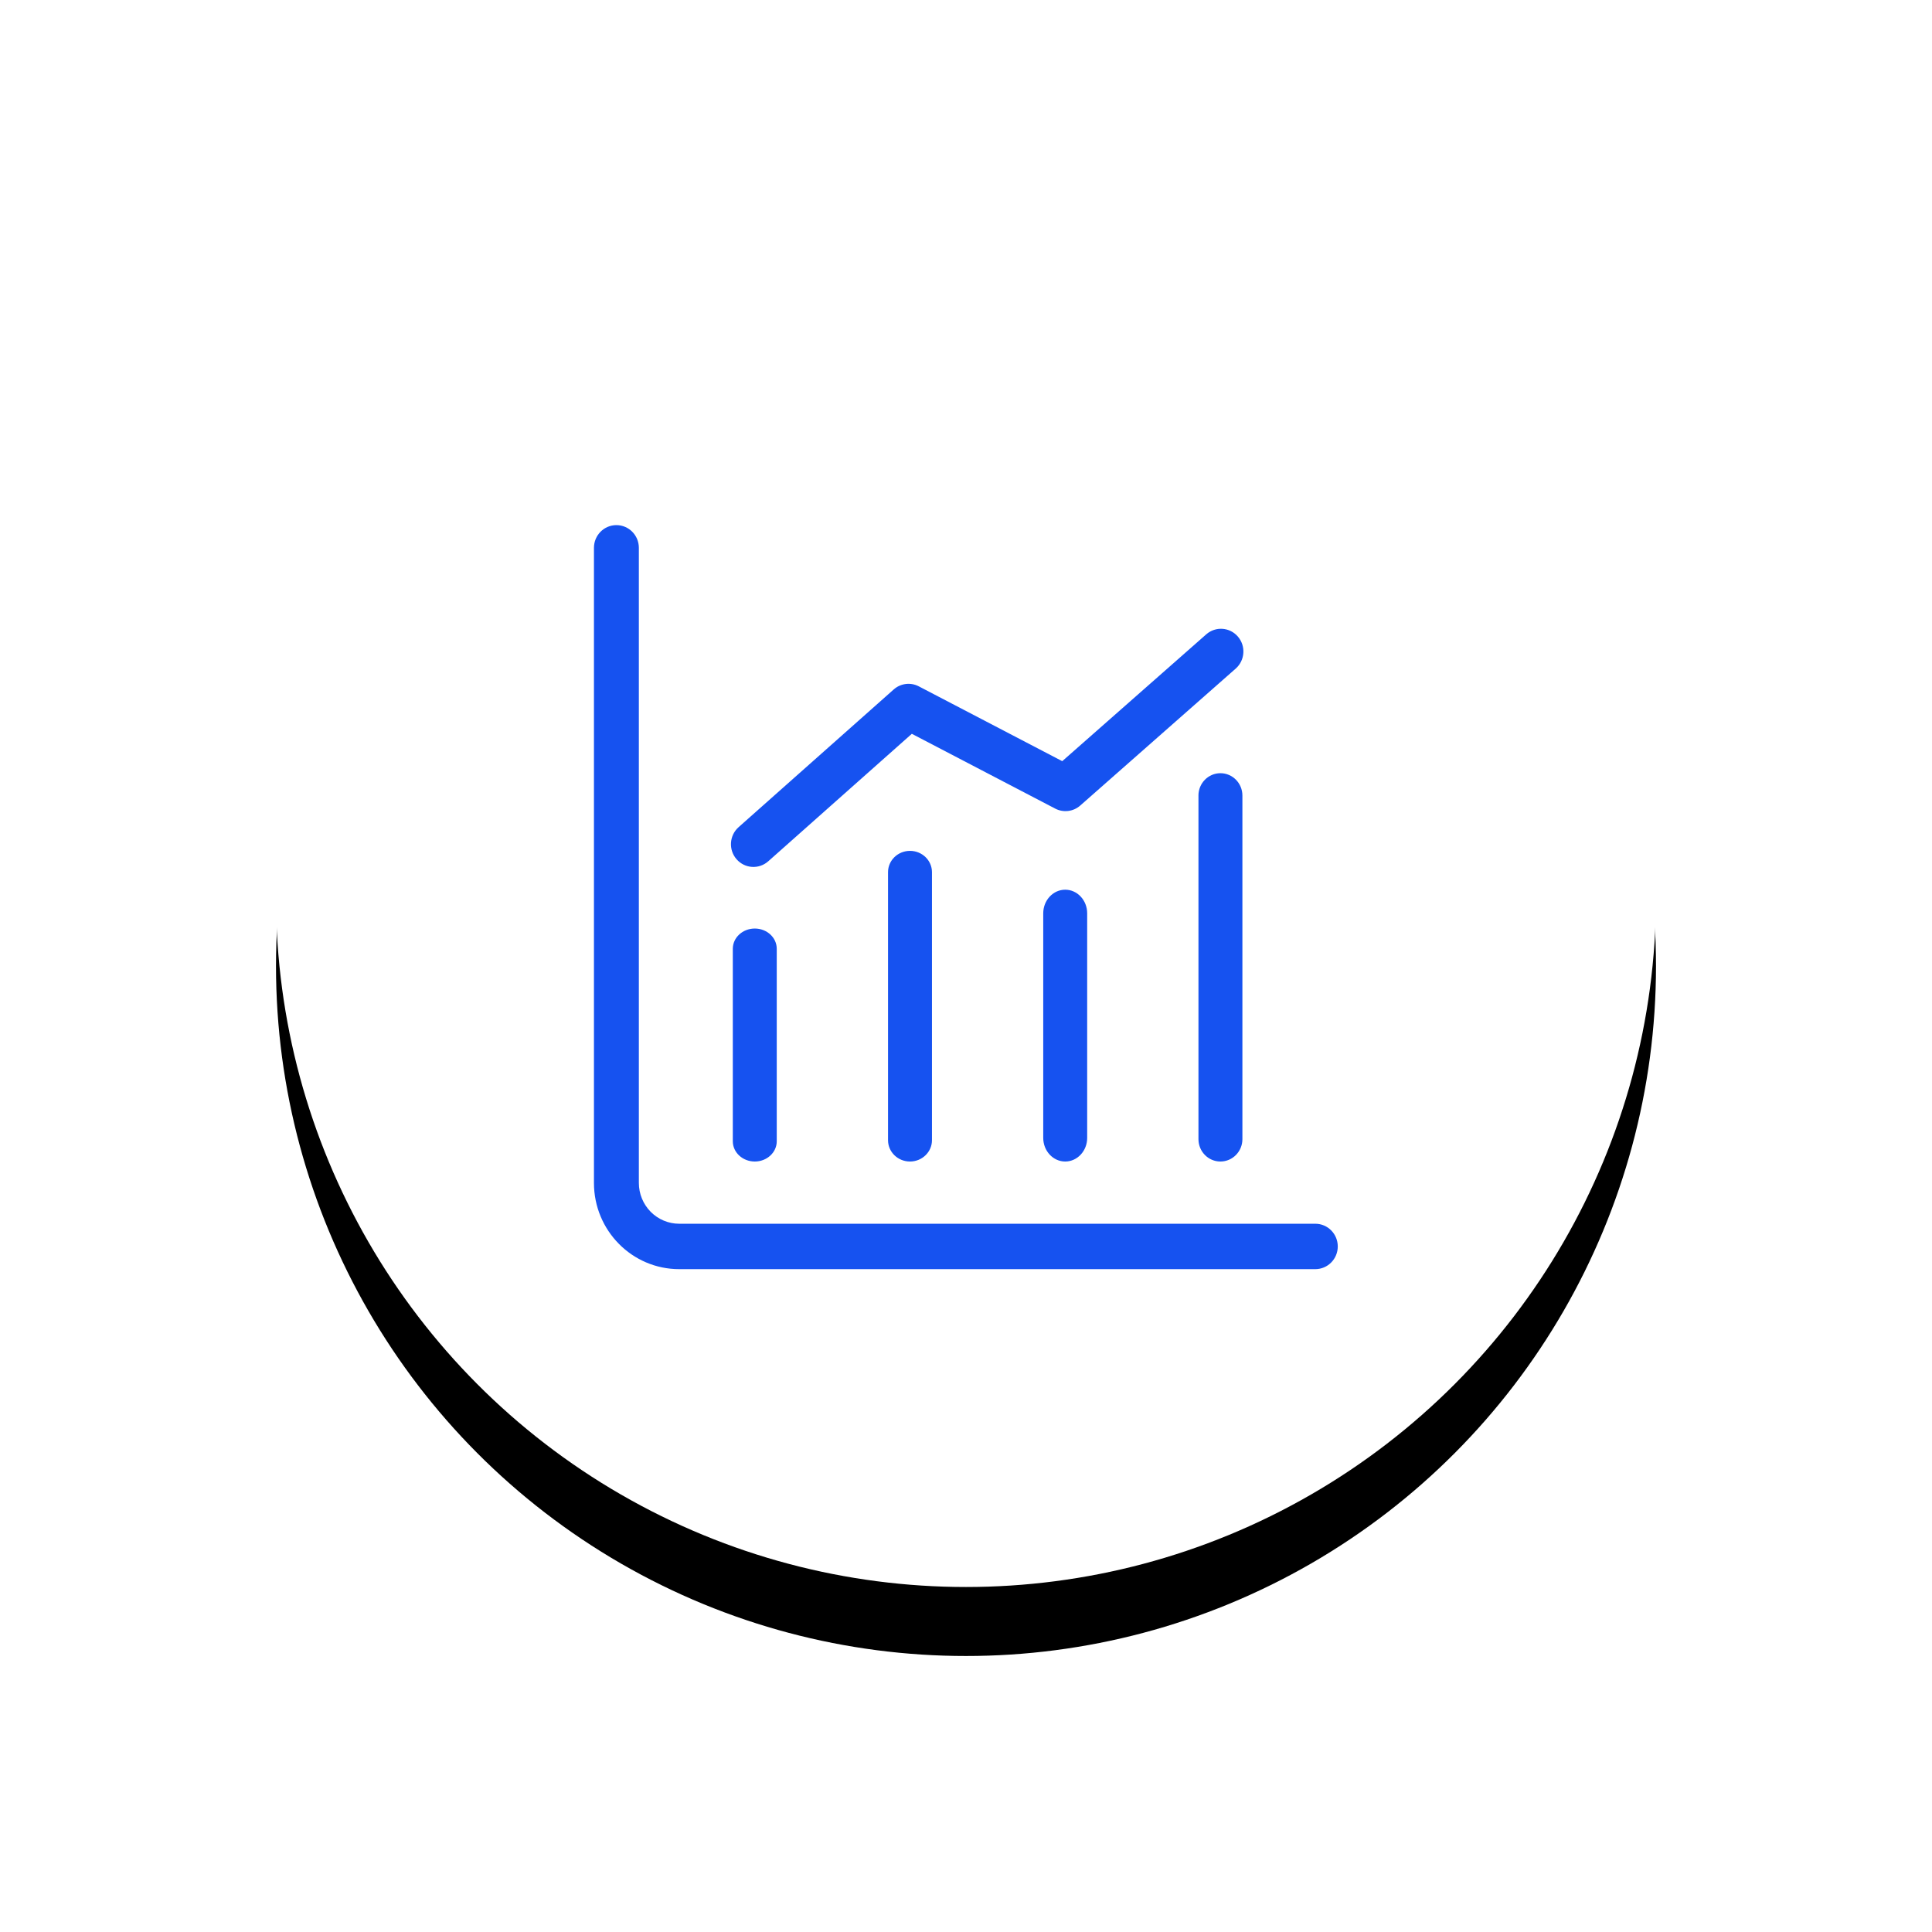 <?xml version="1.0" encoding="UTF-8"?>
<svg width="140px" height="140px" viewBox="0 0 140 140" version="1.1" xmlns="http://www.w3.org/2000/svg" xmlns:xlink="http://www.w3.org/1999/xlink">
    <!-- Generator: Sketch 51.3 (57544) - http://www.bohemiancoding.com/sketch -->
    <title>analyze</title>
    <desc>Created with Sketch.</desc>
    <defs>
        <circle id="path-1" cx="50" cy="50" r="50"></circle>
        <filter x="-32.5%" y="-27.5%" width="165.0%" height="165.0%" filterUnits="objectBoundingBox" id="filter-2">
            <feOffset dx="0" dy="5" in="SourceAlpha" result="shadowOffsetOuter1"></feOffset>
            <feGaussianBlur stdDeviation="10" in="shadowOffsetOuter1" result="shadowBlurOuter1"></feGaussianBlur>
            <feColorMatrix values="0 0 0 0 0.235   0 0 0 0 0.259   0 0 0 0 0.388  0 0 0 0.252 0" type="matrix" in="shadowBlurOuter1"></feColorMatrix>
        </filter>
    </defs>
    <g id="Page-1" stroke="none" stroke-width="1" fill="none" fill-rule="evenodd">
        <g id="download&amp;footer" transform="translate(-1195, -1111)">
            <g id="analyze" transform="translate(1215, 1126)">
                <g id="Oval-40-Copy-3">
                    <use fill="black" fill-opacity="1" filter="url(#filter-2)" xlink:href="#path-1"></use>
                    <use fill="#FFFFFF" fill-rule="evenodd" xlink:href="#path-1"></use>
                </g>
                <g id="数据分析-(1)" transform="translate(23, 23)" fill="#1652F0" fill-rule="nonzero">
                    <path d="M0.04,1.697 L0.04,47.72 C0.04,51.17 2.806,53.967 6.218,53.967 L52.313,53.967 C53.211,53.967 53.94,53.231 53.94,52.322 C53.94,51.413 53.211,50.677 52.313,50.677 L6.218,50.677 C5.442,50.677 4.699,50.365 4.15,49.811 C3.602,49.256 3.294,48.504 3.294,47.72 L3.294,1.697 C3.294,0.789 2.565,0.052 1.667,0.052 C0.768,0.052 0.04,0.789 0.04,1.697 Z" id="Shape"></path>
                    <path d="M10.102,30.752 C10.102,29.941 10.816,29.285 11.695,29.285 C12.573,29.285 13.286,29.941 13.286,30.752 L13.286,44.701 C13.286,45.512 12.573,46.168 11.694,46.168 C10.816,46.168 10.102,45.512 10.102,44.701 L10.102,30.752 Z M21.35,25.202 C21.35,24.348 22.062,23.657 22.942,23.657 C23.82,23.657 24.534,24.348 24.534,25.202 L24.534,44.623 C24.534,45.476 23.82,46.168 22.941,46.168 C22.062,46.168 21.35,45.477 21.35,44.623 L21.35,25.202 Z M32.597,28.183 C32.597,27.237 33.311,26.471 34.19,26.471 C35.068,26.471 35.781,27.237 35.781,28.183 L35.781,44.457 C35.781,45.401 35.068,46.168 34.189,46.168 C33.311,46.168 32.597,45.401 32.597,44.457 L32.597,28.183 Z M43.844,19.649 C43.844,18.754 44.557,18.029 45.437,18.029 C46.315,18.029 47.029,18.754 47.029,19.649 L47.029,44.548 C47.029,45.443 46.315,46.168 45.436,46.168 C44.557,46.168 43.845,45.443 43.845,44.548 L43.845,19.649 L43.844,19.649 Z M23.075,15.175 L33.464,20.594 C34.057,20.903 34.776,20.815 35.279,20.372 L46.554,10.44 C47.222,9.841 47.288,8.809 46.701,8.128 C46.114,7.448 45.095,7.372 44.416,7.96 L33.974,17.157 L23.581,11.736 C22.987,11.425 22.264,11.515 21.761,11.961 L10.522,21.939 C9.846,22.539 9.779,23.578 10.372,24.261 C10.965,24.945 11.993,25.012 12.669,24.413 L23.075,15.174 L23.075,15.175 Z" id="Shape"></path>
                </g>
            </g>
        </g>
    </g>
</svg>